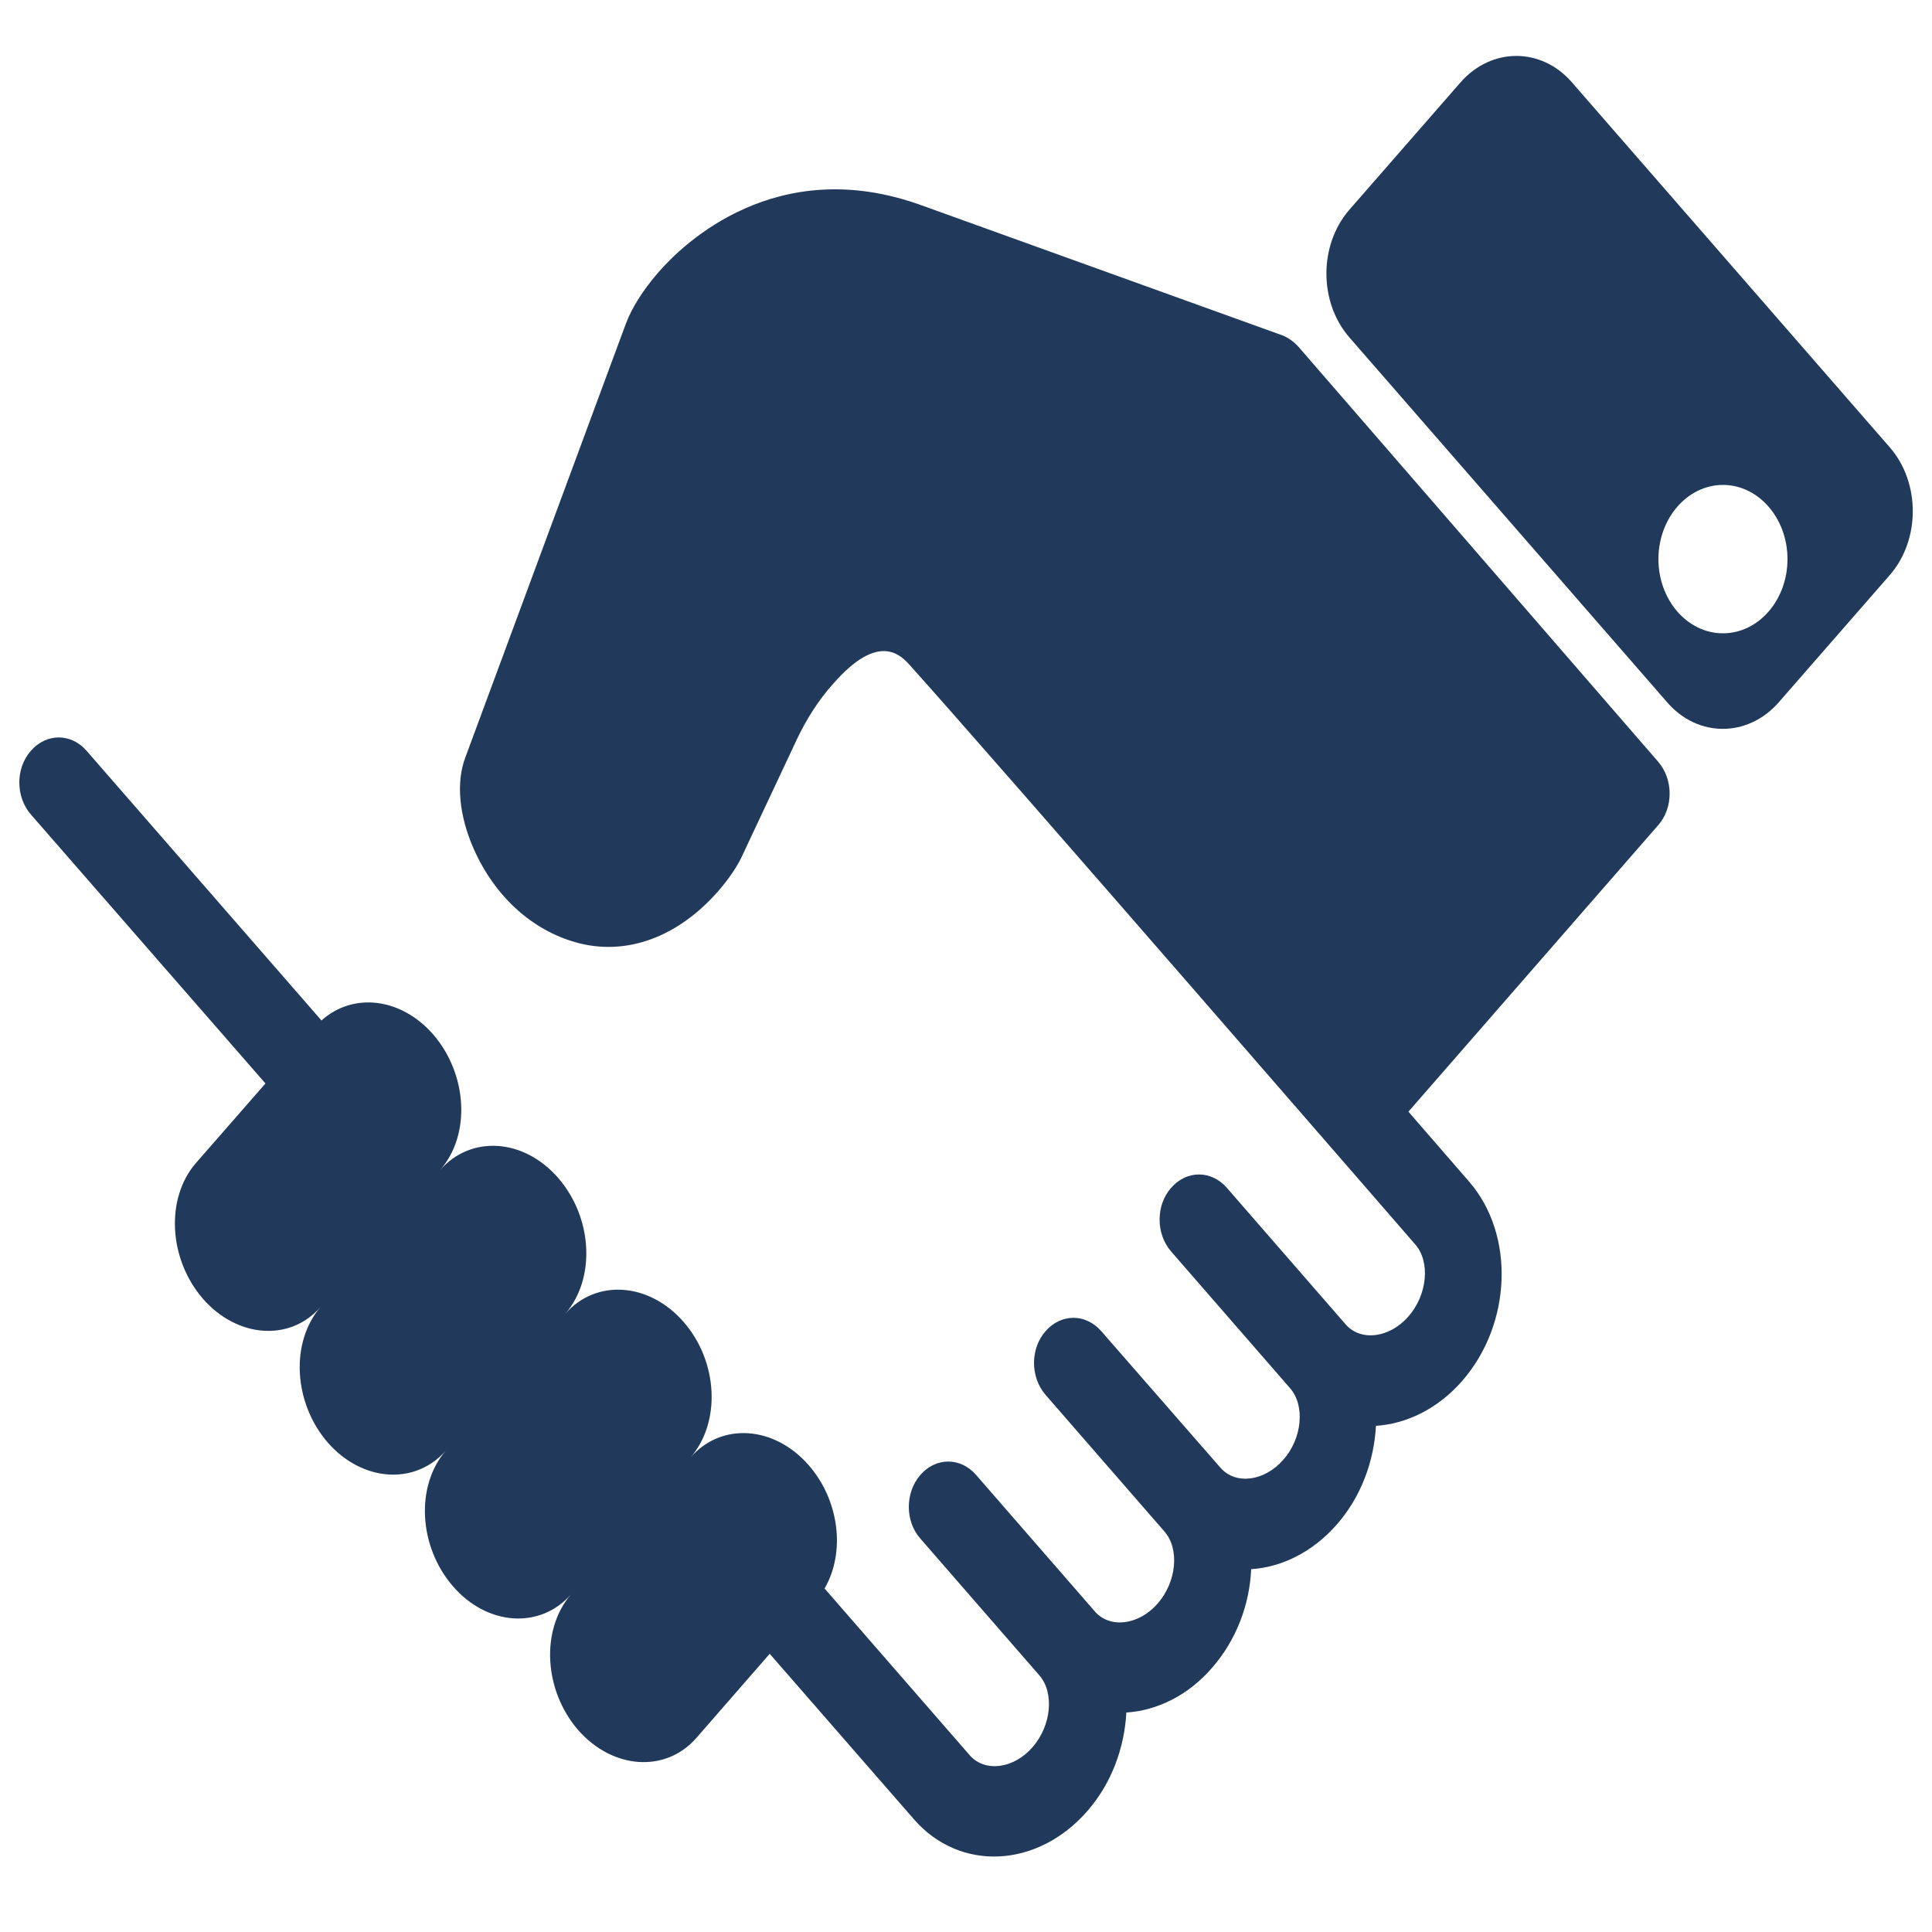 <?xml version="1.0" encoding="utf-8"?>
<!-- Generator: Adobe Illustrator 19.2.1, SVG Export Plug-In . SVG Version: 6.00 Build 0)  -->
<svg version="1.1" id="Capa_1" xmlns="http://www.w3.org/2000/svg" xmlns:xlink="http://www.w3.org/1999/xlink" x="0px" y="0px"
	 viewBox="0 0 500 500" style="enable-background:new 0 0 500 500;" xml:space="preserve">
<style type="text/css">
	.st0{fill:#21395A;}
</style>
<g>
	<g id="Layer_1_120_">
		<g>
			<g>
				<path class="st0" d="M336,89.7c-1.2-1.3-2.6-2.3-4.1-2.9l-93.5-33.7c-37.4-13.5-61.7,10-68.2,17.6c-3.8,4.4-6.7,9-8.2,13
					l-41.6,112.4c-2.4,6.4-1.6,15,2.2,23.6c5.4,12.2,15,21,26.5,24.2c12.9,3.6,26.3-1.3,36.8-13.3c2.7-3.1,5.1-6.6,6.4-9.6l14-29.8
					c2.3-4.9,5.6-10.1,9.2-14.1c12-13.8,17.7-7.5,20.1-4.8c20.9,23.2,130.7,149.8,130.7,149.8c3.9,4.5,3.1,13-1.8,18.6
					c-4.9,5.6-12.3,6.5-16.2,2.1l-30.8-35.4c-4-4.6-10.4-4.6-14.4,0c-4,4.5-4,11.9,0,16.5l30.8,35.4c3.9,4.5,3.1,13-1.8,18.5
					c-4.9,5.6-12.3,6.5-16.2,2.1l-30.9-35.4c-4-4.6-10.4-4.6-14.4,0c-4,4.5-4,11.9,0,16.5l30.8,35.4c3.9,4.5,3.1,13-1.8,18.6
					c-4.9,5.6-12.3,6.5-16.2,2.1l-30.8-35.4c-4-4.6-10.4-4.6-14.4,0c-4,4.6-4,12,0,16.5l30.8,35.4c3.9,4.5,3.1,13-1.8,18.6
					c-4.9,5.6-12.3,6.5-16.2,2.1l-37.6-43.2c5.4-9.3,3.9-22.7-4.1-31.9c-8.9-10.2-22.6-11.2-30.6-2c7.9-9.1,7.2-24.8-1.8-35.1
					c-8.9-10.2-22.6-11.2-30.6-2.1c7.9-9.1,7.1-24.8-1.8-35.1c-8.9-10.3-22.6-11.2-30.6-2.1c8-9.1,7.1-24.8-1.8-35.1
					c-8.4-9.6-20.8-10.9-28.9-3.6l-60.8-69.8c-4-4.6-10.4-4.6-14.4,0c-4,4.5-4,11.9,0,16.5l60.7,69.6l-18,20.6
					c-7.9,9.1-7.1,24.8,1.8,35.1c8.9,10.2,22.6,11.2,30.5,2.1c-7.9,9.1-7.1,24.8,1.8,35.1c8.9,10.2,22.6,11.2,30.6,2.1
					c-7.9,9.1-7.1,24.8,1.8,35.1c8.9,10.3,22.6,11.2,30.6,2.1c-7.9,9.1-7.1,24.8,1.8,35.1c8.9,10.2,22.6,11.2,30.6,2.1l19-21.8
					l37.3,42.8c11.9,13.7,32,12.7,44.9-2.1c6.3-7.2,9.6-16.4,10.1-25.5c7.9-0.5,16-4.4,22.2-11.6c6.3-7.2,9.7-16.4,10.1-25.5
					c7.9-0.5,15.9-4.4,22.2-11.6c6.3-7.2,9.6-16.4,10.1-25.5c7.9-0.5,16-4.4,22.3-11.6c12.9-14.8,13.7-37.9,1.8-51.6l-15.7-18.1
					l64.6-74.1c4-4.5,4-11.9,0-16.5L336,89.7z"/>
			</g>
			<g>
				<path class="st0" d="M489.1,115.8l-82.3-94.5c-7.9-9.1-20.8-9.1-28.8,0l-28.8,33c-7.9,9.1-7.9,23.9,0,33l82.3,94.5
					c7.9,9.1,20.8,9.1,28.8,0l28.8-33C497,139.7,497,124.9,489.1,115.8z M445.9,163.9c-9.2,0-16.7-8.6-16.7-19.2s7.5-19.2,16.7-19.2
					c9.2,0,16.7,8.6,16.7,19.2C462.6,155.3,455.1,163.9,445.9,163.9z"/>
			</g>
		</g>
	</g>
</g>
</svg>
